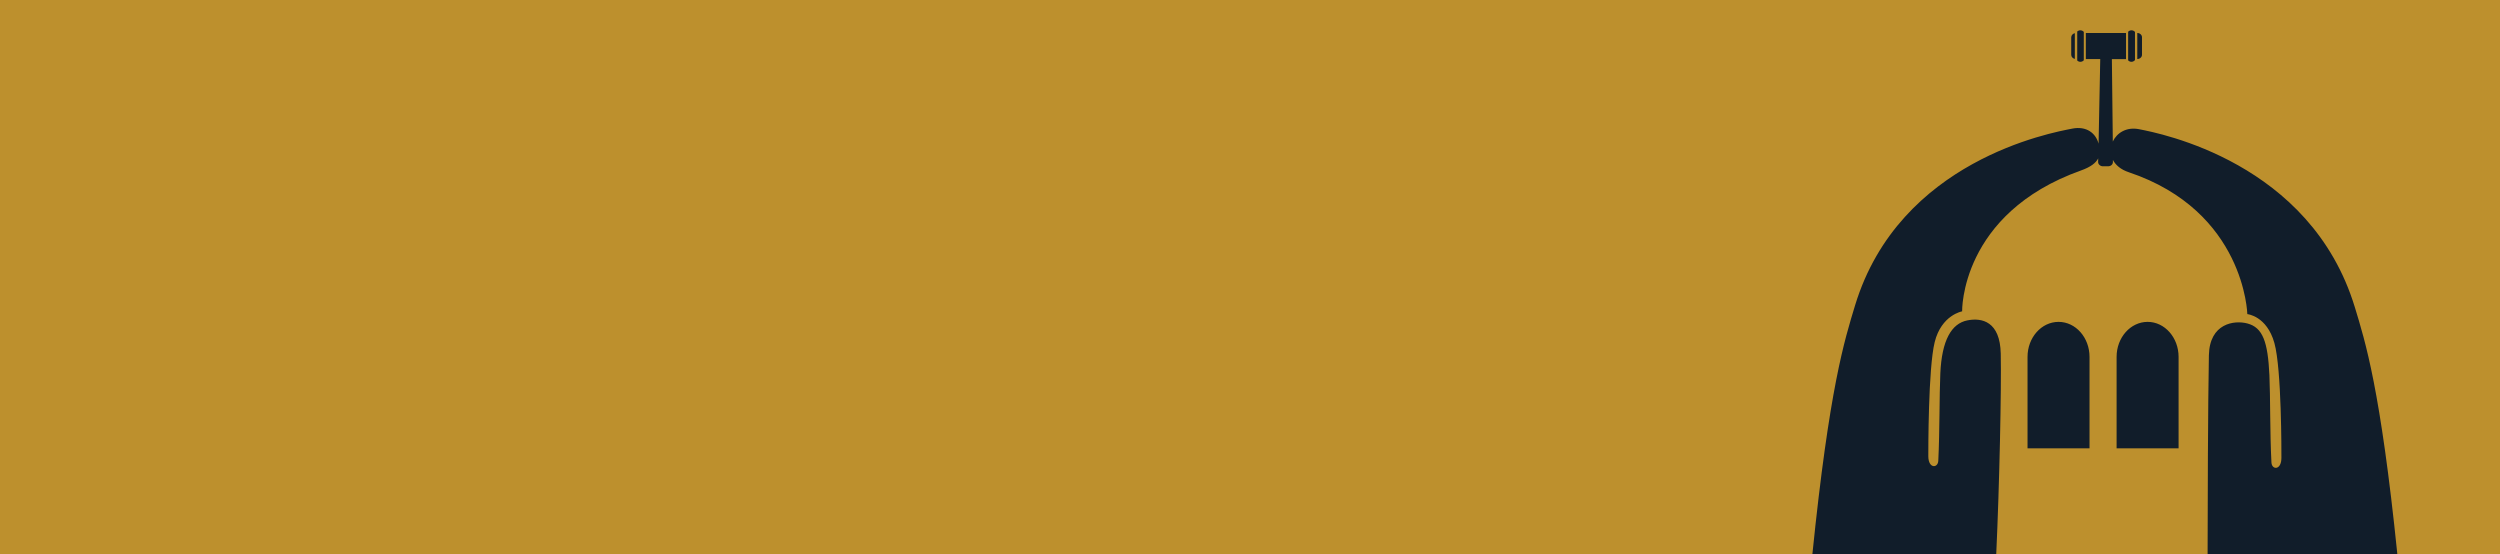 <?xml version="1.0" encoding="utf-8"?>
<!-- Generator: Adobe Illustrator 19.1.0, SVG Export Plug-In . SVG Version: 6.00 Build 0)  -->
<svg version="1.1" id="erasmus" xmlns="http://www.w3.org/2000/svg" xmlns:xlink="http://www.w3.org/1999/xlink" x="0px" y="0px"
	 viewBox="0 0 2706 600" style="enable-background:new 0 0 2706 600;" xml:space="preserve">
<style type="text/css">
	.st0{fill:#BD902D;}
	.st1{fill:#111D2A;}
</style>
<g>
	<g>
		<g>
			<polygon class="st0" points="0,0 2706,0 2706,600 0,600 0,0 			"/>
			<path class="st0" d="M1353,300"/>
		</g>
		<g>
			<g>
				<path class="st1" d="M2251.8,66.9c-1.3,0-2.5-0.5-3.4-1.4V34.1c0.9-0.8,2.1-1.3,3.4-1.3c1.5,0,2.8,0.7,3.7,1.7v30.7
					C2254.6,66.3,2253.2,66.9,2251.8,66.9z M2241.9,40.4c0-2.2,1.7-4,3.9-4.5v27.9c-2.3-0.6-3.9-2.3-3.9-4.5V40.4z M2310.9,34.6
					v30.4c-0.9,1.1-2.2,1.9-3.8,1.9c-1.4,0-2.7-0.6-3.6-1.6V34.4c0.9-1,2.1-1.6,3.6-1.6C2308.7,32.8,2310.1,33.5,2310.9,34.6z
					 M2318.5,59.3c0,2.5-2.3,4.6-5.1,4.6V35.7c2.8,0,5.1,2.1,5.1,4.6V59.3z M2261.7,386.3v99l-67.1,0v-99c0-20.9,15-37.9,33.6-37.9
					C2246.7,348.4,2261.7,365.4,2261.7,386.3z M2358.1,386.3v99l-67.1,0v-99c0-20.9,15-37.9,33.6-37.9
					C2343.1,348.4,2358.1,365.4,2358.1,386.3z M1961.7,600c18.4-180.5,34.8-231.8,46.3-269.7c47.9-156.8,212.5-186.7,235.1-191.1
					c15.4-3,25.4,5,28.4,16.3l1.8-91.6h-15.6V35.7h43.5V64h-15.3l1,89.2c4.3-9.3,14.7-16,28.2-13.4c22.6,4.4,185.8,35.7,233.7,192.5
					c11.5,37.8,27.8,88.8,46.1,267.7l-205.4,0c0-40.9,0.4-167.5,1.4-215.4c0.7-34.8,27.6-38.2,41.6-34.5c16.8,4.4,22.2,20,23.9,55.9
					c1.1,24.3,0.5,61.9,2.2,94.5c0.4,8.4,10.8,8.7,10.8-4.9c0-5,0.3-96-7.6-124.3c-8.2-29.4-29.3-31.3-29.3-31.3
					s-2.6-111.4-128.4-153.6c-8.7-2.9-14.2-7.8-17.1-13.3l0,2.3c0,2.6-2.3,4.6-5.2,4.6h-5.6c-2.8,0-5.2-2.1-5.2-4.6l0.1-4
					c-2.4,4.8-7.9,9.3-18.6,13.1c-131,46.7-128.7,152.5-128.7,152.5s-22.4,3.9-29.7,33.3c-7.1,28.4-6.9,118.5-6.9,123.5
					c0,13.6,10.4,13.2,10.8,4.9c1.6-32.6,1.1-70.2,2.2-94.5c1.6-36,12.1-54,29.2-57.4c15.9-3.2,35.5,1.2,36.2,36
					c0.8,37.8-1.4,142-4.9,217.4H1961.7z"/>
			</g>
		</g>
	</g>
</g>
</svg>
